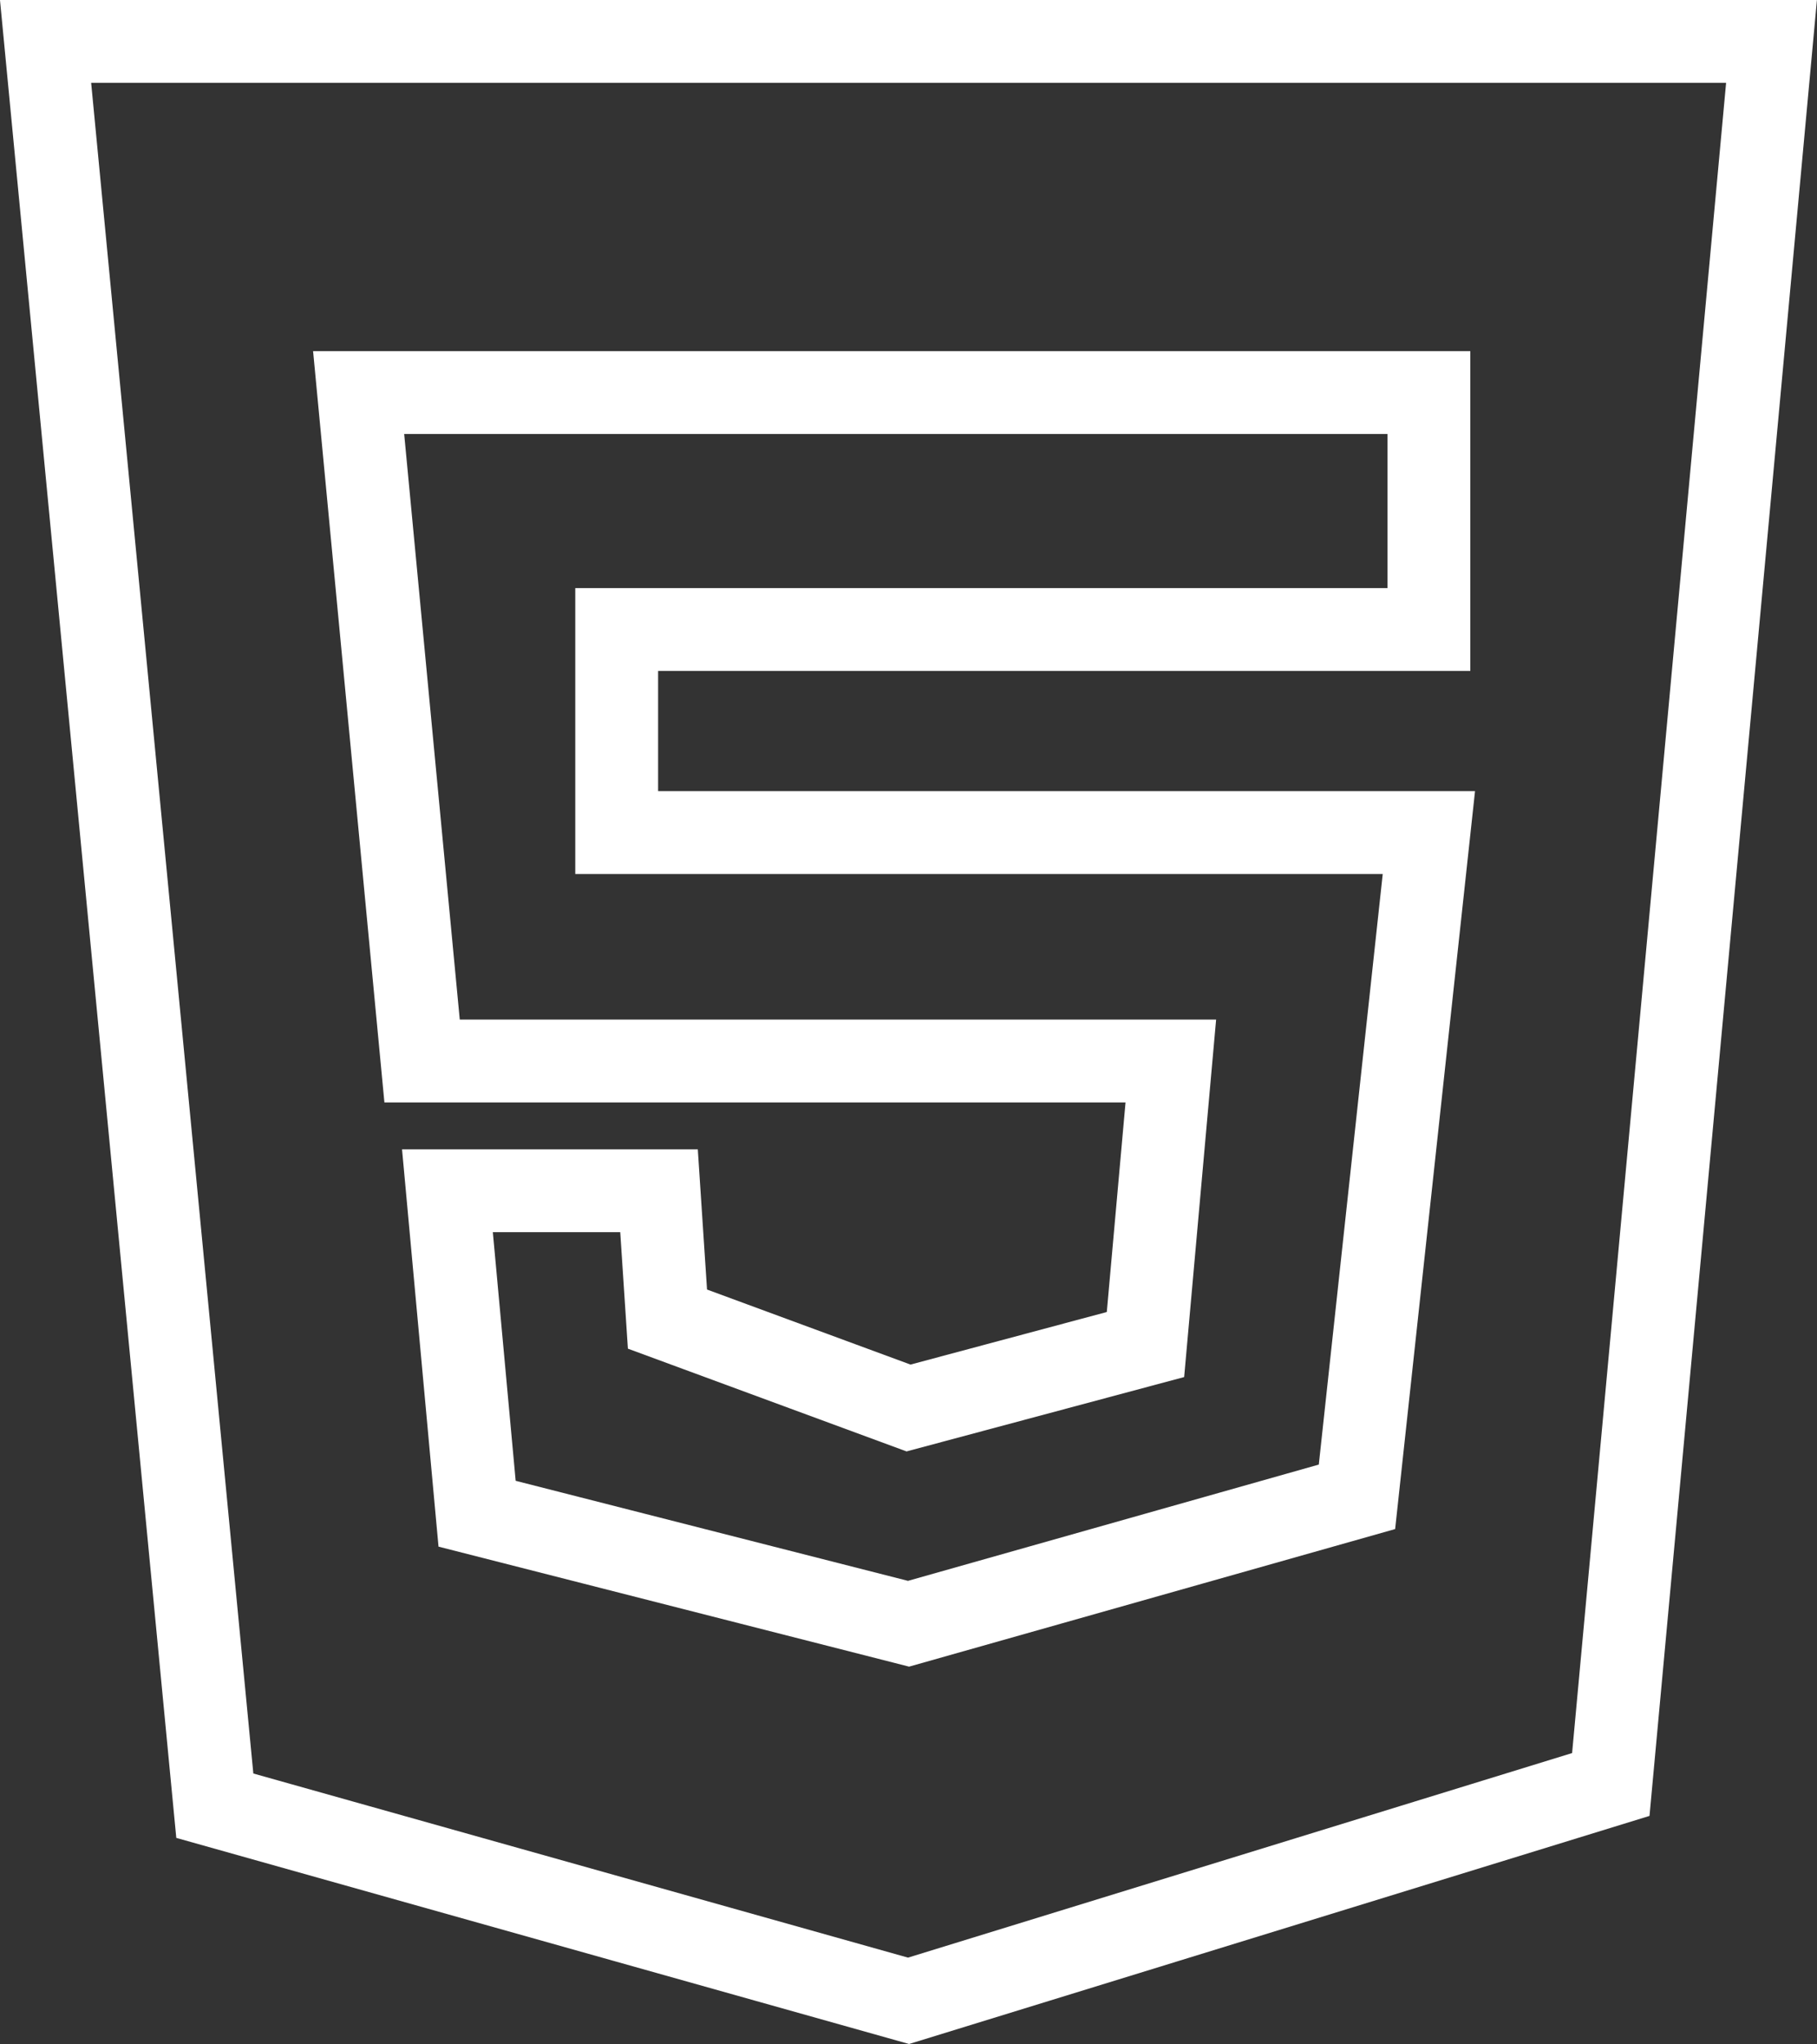 <svg xmlns="http://www.w3.org/2000/svg" viewBox="0 0 219.33 246.7"><rect x="0" y="0" width="219.33" height="246.7" fill="#333333" stroke="none"/><defs><style>.cls-1{fill:none;stroke:#fff;stroke-miterlimit:10;stroke-width:10px;}</style></defs><g id="Layer_2" data-name="Layer 2"><g id="Layer_1-2" data-name="Layer 1"><polygon class="cls-1" points="5.5 5 213.84 5 194.44 215.38 109.67 241.49 25.93 217.94 5.5 5"/><polygon class="cls-1" points="43.29 47.38 172.48 47.38 172.48 75.98 74.44 75.98 74.44 100.49 172.48 100.49 163.8 180.66 109.67 195.98 57.59 182.7 54.01 143.72 79.55 143.72 80.57 159.21 109.67 169.94 138.27 162.28 141.33 128.06 50.95 128.06 43.29 47.38"/></g></g></svg>